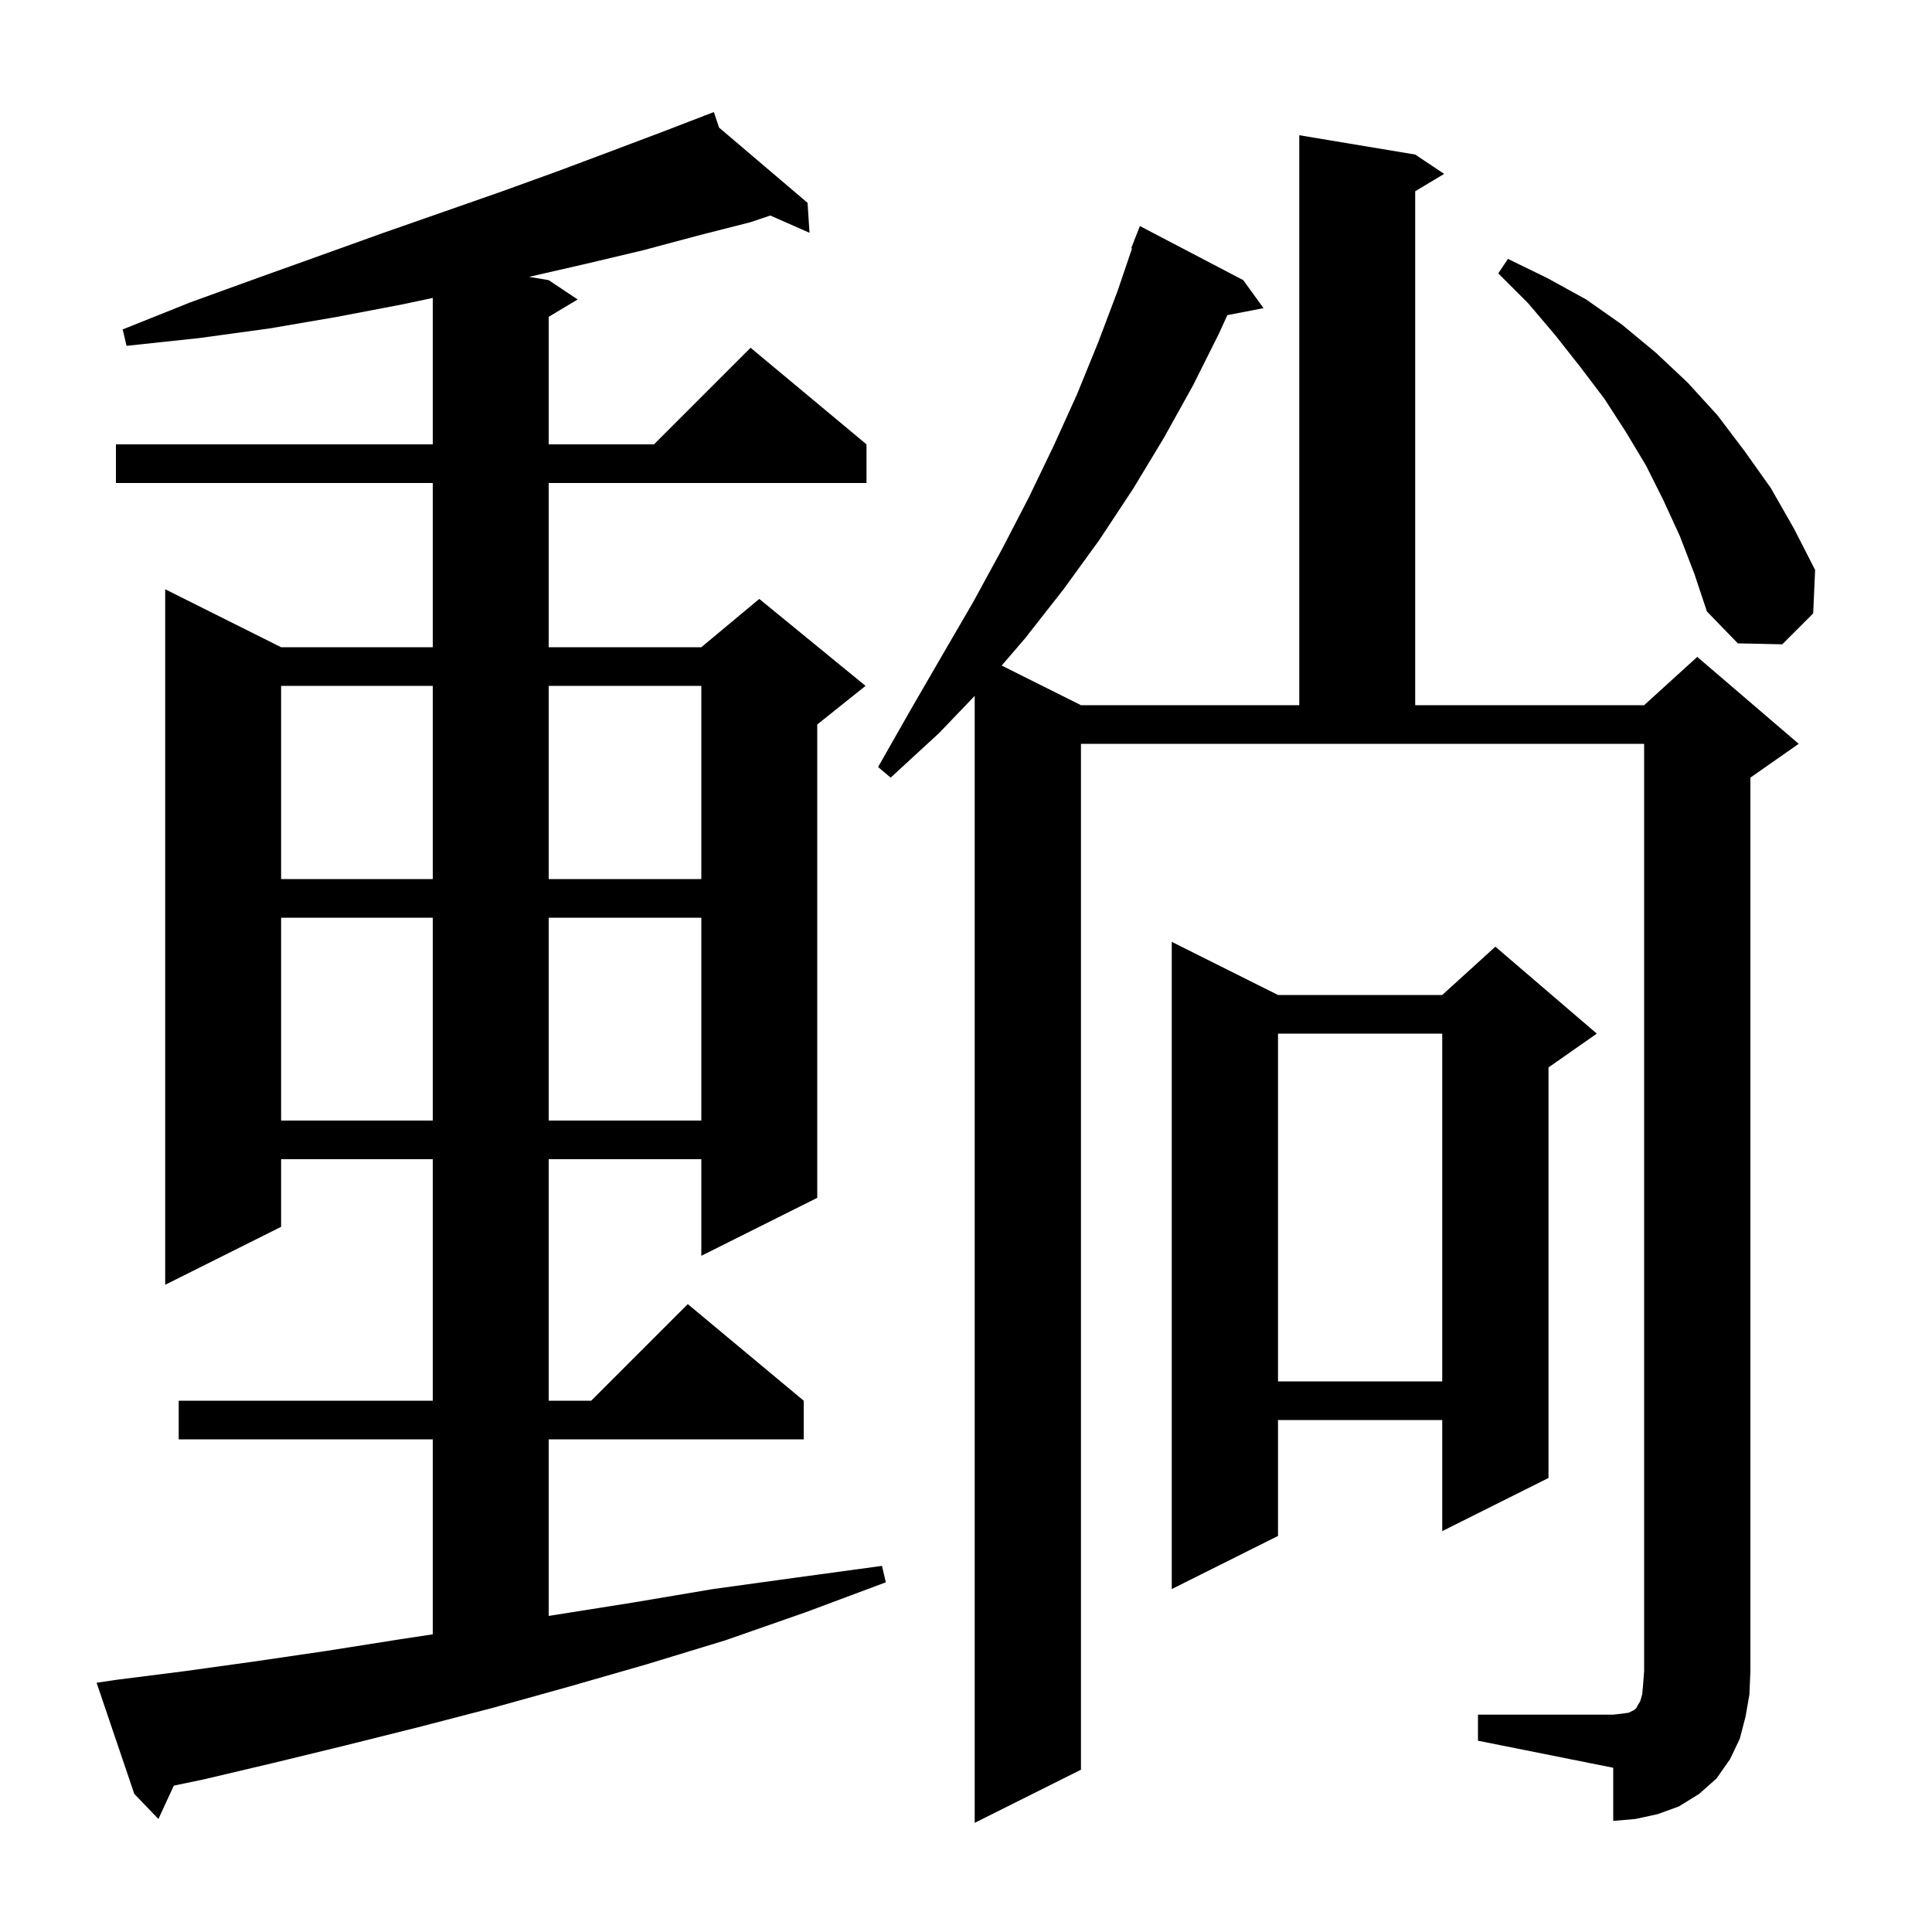 <svg xmlns="http://www.w3.org/2000/svg" xmlns:xlink="http://www.w3.org/1999/xlink" version="1.1" baseProfile="full" viewBox="0 0 200 200" width="200" height="200">
<g fill="black">
<path d="M 153.0 177.5 L 167.0 177.5 L 167.9 177.4 L 168.6 177.3 L 169.2 177.0 L 169.4 176.8 L 169.5 176.6 L 169.8 176.1 L 170.0 175.4 L 170.1 174.3 L 170.2 173.0 L 170.2 77.0 L 111.9 77.0 L 111.9 183.2 L 100.9 188.7 L 100.9 72.039 L 97.2 75.9 L 92.2 80.5 L 90.9 79.4 L 94.2 73.6 L 97.5 67.9 L 100.7 62.4 L 103.7 56.9 L 106.5 51.5 L 109.1 46.1 L 111.5 40.8 L 113.7 35.4 L 115.7 30.1 L 117.186 25.724 L 117.1 25.7 L 118.0 23.4 L 128.7 29.0 L 130.8 31.9 L 127.053 32.623 L 126.2 34.5 L 123.5 39.9 L 120.5 45.3 L 117.3 50.6 L 113.8 55.9 L 110.1 61.0 L 106.1 66.1 L 103.694 68.897 L 111.9 73.0 L 134.5 73.0 L 134.5 14.0 L 146.5 16.0 L 149.5 18.0 L 146.5 19.8 L 146.5 73.0 L 170.2 73.0 L 175.7 68.0 L 186.2 77.0 L 181.2 80.5 L 181.2 173.0 L 181.1 175.4 L 180.7 177.7 L 180.1 180.0 L 179.1 182.1 L 177.7 184.1 L 175.9 185.7 L 173.8 187.0 L 171.6 187.8 L 169.3 188.3 L 167.0 188.5 L 167.0 183.0 L 153.0 180.2 Z M 12.0 173.9 L 19.1 173.0 L 26.3 172.0 L 33.8 170.9 L 41.4 169.7 L 44.8 169.184 L 44.8 149.0 L 18.5 149.0 L 18.5 145.0 L 44.8 145.0 L 44.8 120.0 L 29.1 120.0 L 29.1 127.0 L 17.1 133.0 L 17.1 61.0 L 29.1 67.0 L 44.8 67.0 L 44.8 50.0 L 12.0 50.0 L 12.0 46.0 L 44.8 46.0 L 44.8 30.842 L 41.7 31.5 L 34.9 32.8 L 27.9 34.0 L 20.6 35.0 L 13.1 35.8 L 12.7 34.1 L 19.7 31.3 L 26.6 28.8 L 33.3 26.4 L 39.7 24.1 L 46.0 21.9 L 52.0 19.8 L 57.8 17.7 L 63.4 15.6 L 68.7 13.6 L 72.931 11.973 L 72.9 11.9 L 72.969 11.958 L 73.9 11.6 L 74.435 13.206 L 83.6 21.0 L 83.8 24.1 L 79.74 22.309 L 77.7 23.0 L 72.2 24.4 L 66.6 25.9 L 60.7 27.3 L 54.768 28.661 L 56.8 29.0 L 59.8 31.0 L 56.8 32.8 L 56.8 46.0 L 67.7 46.0 L 77.7 36.0 L 89.7 46.0 L 89.7 50.0 L 56.8 50.0 L 56.8 67.0 L 72.6 67.0 L 78.6 62.0 L 89.6 71.0 L 84.6 75.0 L 84.6 124.0 L 72.6 130.0 L 72.6 120.0 L 56.8 120.0 L 56.8 145.0 L 61.2 145.0 L 71.2 135.0 L 83.2 145.0 L 83.2 149.0 L 56.8 149.0 L 56.8 167.281 L 57.3 167.2 L 65.5 165.9 L 73.8 164.5 L 82.5 163.3 L 91.3 162.1 L 91.7 163.8 L 83.4 166.9 L 75.1 169.8 L 66.9 172.3 L 58.9 174.6 L 51.0 176.8 L 43.3 178.8 L 35.7 180.7 L 28.3 182.5 L 21.1 184.2 L 17.994 184.847 L 16.4 188.3 L 13.9 185.7 L 10.0 174.2 Z M 132.3 103.0 L 149.3 103.0 L 154.8 98.0 L 165.3 107.0 L 160.3 110.5 L 160.3 153.0 L 149.3 158.5 L 149.3 147.0 L 132.3 147.0 L 132.3 159.0 L 121.3 164.5 L 121.3 97.5 Z M 132.3 107.0 L 132.3 143.0 L 149.3 143.0 L 149.3 107.0 Z M 29.1 95.0 L 29.1 116.0 L 44.8 116.0 L 44.8 95.0 Z M 56.8 95.0 L 56.8 116.0 L 72.6 116.0 L 72.6 95.0 Z M 29.1 71.0 L 29.1 91.0 L 44.8 91.0 L 44.8 71.0 Z M 56.8 71.0 L 56.8 91.0 L 72.6 91.0 L 72.6 71.0 Z M 173.9 55.5 L 172.2 51.8 L 170.4 48.2 L 168.3 44.7 L 166.1 41.3 L 163.6 38.0 L 161.0 34.7 L 158.2 31.4 L 155.1 28.3 L 156.1 26.8 L 160.2 28.8 L 164.2 31.0 L 167.9 33.6 L 171.4 36.5 L 174.7 39.6 L 177.8 43.0 L 180.6 46.7 L 183.3 50.5 L 185.7 54.7 L 187.9 59.0 L 187.7 63.5 L 184.5 66.7 L 179.9 66.6 L 176.7 63.3 L 175.4 59.4 Z " />
</g>
</svg>

